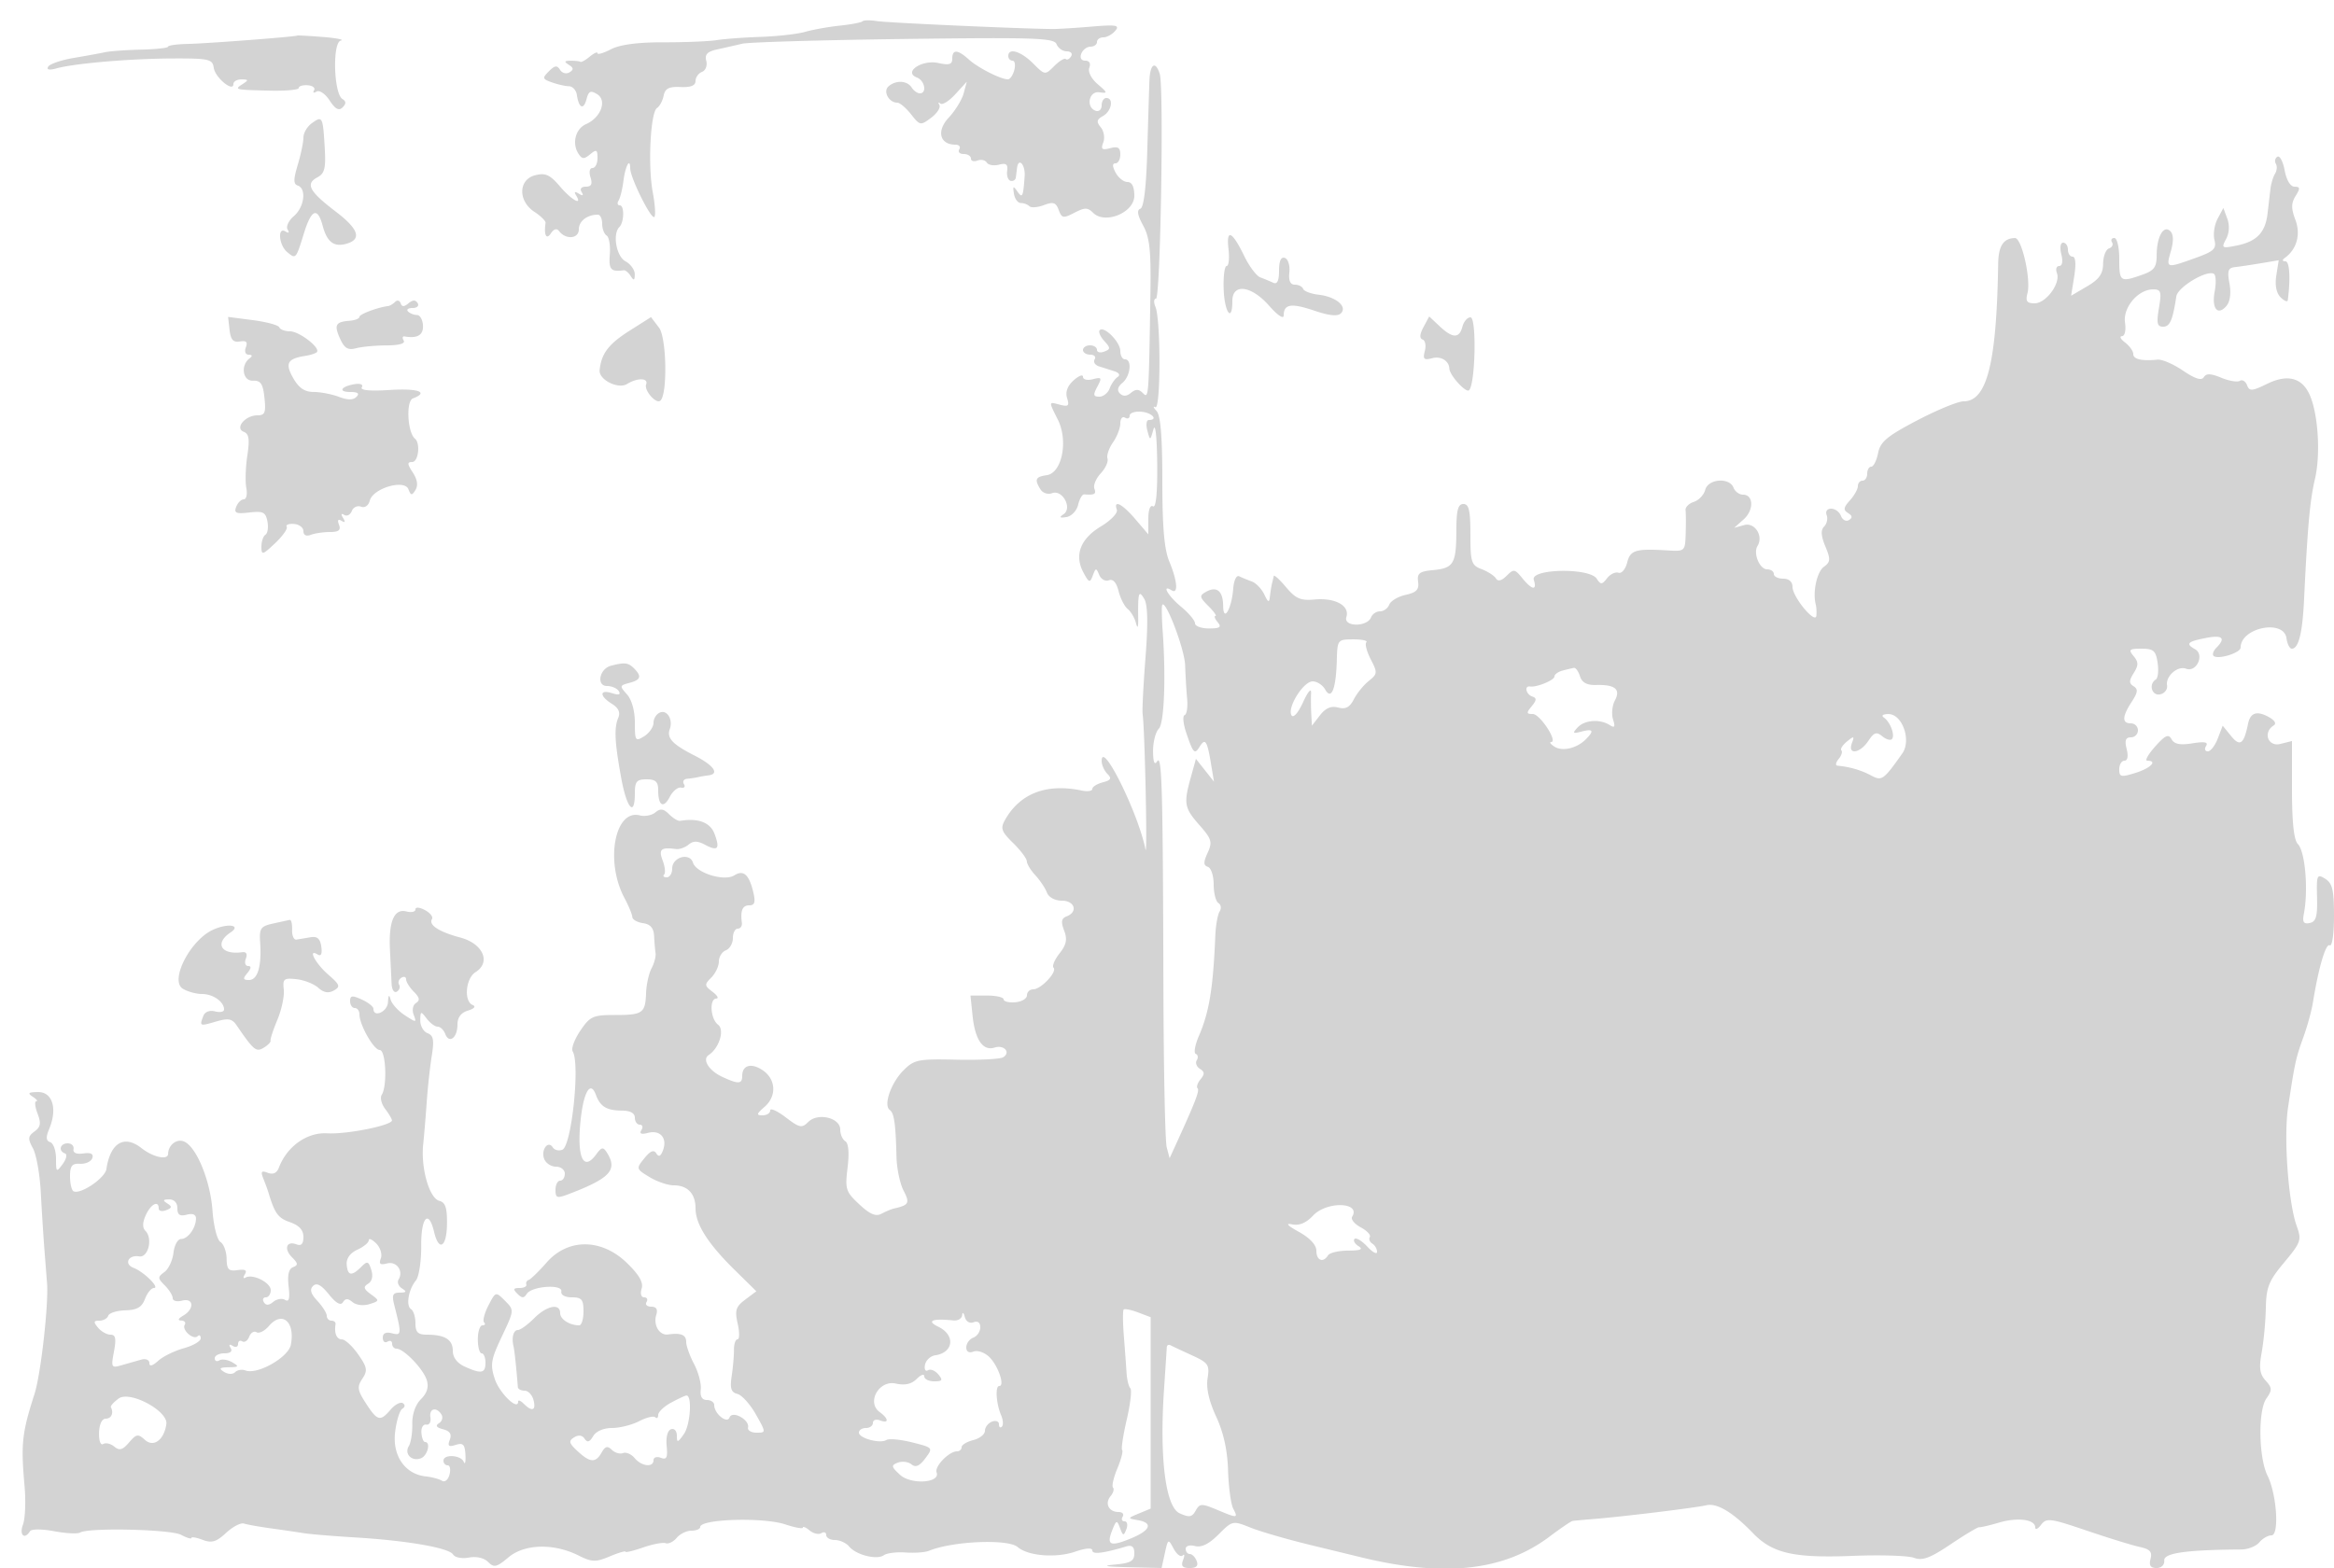 <svg xmlns="http://www.w3.org/2000/svg" width="500" height="336"><path d="M184.768 4.565c-.257.258-2.448.677-4.868.931-2.42.255-5.75.85-7.4 1.324-1.65.474-5.925.96-9.5 1.081s-7.85.436-9.5.701c-1.65.265-6.754.473-11.342.462-5.503-.014-9.331.491-11.25 1.483-1.599.828-2.908 1.213-2.908.856 0-.356-.744-.03-1.654.725-.909.754-1.809 1.259-2 1.122-.19-.137-1.133-.243-2.096-.235-1.363.012-1.45.206-.393.875 1.043.662 1.075 1.034.138 1.613-.67.414-1.577.173-2.016-.537-.633-1.024-1.127-.961-2.391.303-1.459 1.459-1.403 1.662.659 2.392 1.239.439 2.885.809 3.658.823.773.014 1.527.852 1.675 1.862.417 2.842 1.439 3.295 2.062.916.46-1.758.88-1.953 2.3-1.066 2.148 1.341.776 5.01-2.395 6.404-2.264.996-3.066 4.115-1.629 6.336.77 1.189 1.2 1.211 2.506.127 1.351-1.121 1.576-1.004 1.576.815 0 1.167-.48 2.122-1.067 2.122-.613 0-.797.853-.433 2 .457 1.44.18 2-.992 2-.974 0-1.34.463-.913 1.155.473.763.271.88-.595.345s-1.068-.418-.595.345c1.464 2.37-.939 1.045-3.457-1.906-2.136-2.503-3.1-2.939-5.28-2.392-3.639.913-3.741 5.52-.174 7.857 1.371.899 2.443 1.963 2.381 2.365-.398 2.596.171 3.708 1.14 2.231.618-.941 1.265-1.127 1.735-.5 1.438 1.917 4.25 1.686 4.25-.349 0-1.773 1.786-3.151 4.082-3.151.505 0 .918.873.918 1.941s.43 2.207.955 2.531c.526.325.833 2.152.682 4.059-.255 3.242.203 3.758 3.001 3.384.351-.047 1.019.515 1.485 1.25.653 1.029.85.943.862-.38.008-.943-.885-2.196-1.985-2.785-1.963-1.051-2.82-5.847-1.313-7.354 1.038-1.037 1.105-4.646.087-4.646-.491 0-.606-.463-.257-1.028.35-.566.813-2.427 1.029-4.137.412-3.25 1.447-5.199 1.463-2.752.013 2.012 4.514 11.061 5.173 10.401.302-.301.148-2.671-.342-5.266-1.076-5.704-.495-17.19.914-18.078.558-.352 1.195-1.54 1.417-2.64.31-1.543 1.136-1.966 3.615-1.853 2.188.101 3.214-.308 3.214-1.281 0-.786.625-1.669 1.389-1.962.771-.296 1.176-1.351.91-2.369-.361-1.379.227-1.99 2.36-2.453 1.563-.338 3.966-.886 5.341-1.215 1.375-.33 16.959-.786 34.631-1.014 28.175-.363 32.204-.225 32.719 1.117.323.841 1.303 1.53 2.178 1.53.874 0 1.293.48.931 1.067-.363.586-.877.849-1.142.583-.266-.266-1.377.41-2.469 1.502-1.979 1.979-1.991 1.978-4.553-.584-2.6-2.6-5.295-3.398-5.295-1.568 0 .55.408 1 .906 1 .499 0 .671.9.384 2-.288 1.1-.9 2-1.36 2-1.542 0-6.411-2.468-8.369-4.243-2.402-2.177-3.561-2.235-3.561-.178 0 1.234-.655 1.436-2.993.922-3.525-.774-7.561 1.965-4.581 3.109 1.692.649 2.197 3.39.624 3.39-.523 0-1.31-.562-1.75-1.25-.962-1.504-3.368-1.625-4.95-.25-1.241 1.079.058 3.5 1.879 3.5.541 0 1.866 1.123 2.946 2.495 1.902 2.418 2.033 2.441 4.291.75 1.28-.96 2.077-2.195 1.771-2.745-.307-.55-.214-.691.206-.314.419.378 1.867-.522 3.216-2l2.454-2.686-.669 2.5c-.368 1.375-1.812 3.721-3.209 5.214-2.664 2.846-1.929 5.786 1.446 5.786.791 0 1.159.45.819 1-.34.55.084 1 .941 1s1.559.436 1.559.969c0 .532.629.727 1.399.431.769-.295 1.67-.098 2.001.438.331.536 1.506.738 2.61.449 1.533-.401 1.947-.083 1.749 1.344-.142 1.028.191 1.981.741 2.119.55.138 1.056-.2 1.125-.75l.25-2c.296-2.365 1.809-.743 1.632 1.75-.316 4.474-.486 4.825-1.576 3.25-.857-1.237-.983-1.15-.721.5.175 1.1.836 2 1.47 2s1.462.309 1.839.686c.378.378 1.782.27 3.12-.239 1.996-.759 2.564-.571 3.161 1.043.66 1.782.977 1.838 3.362.601 2.228-1.156 2.845-1.155 4.005.004 2.554 2.555 8.833-.034 8.833-3.642 0-1.927-.509-2.953-1.465-2.953-.805 0-1.946-.9-2.535-2-.726-1.356-.737-2-.035-2 .569 0 1.035-.858 1.035-1.906 0-1.464-.504-1.775-2.169-1.34-1.771.463-2.043.24-1.482-1.22.377-.983.136-2.449-.535-3.258-.981-1.183-.887-1.655.483-2.422C238.13 23.828 238.646 21 237 21c-.55 0-1 .712-1 1.583s-.562 1.396-1.25 1.167c-2.176-.725-1.503-4.285.75-3.972 1.84.255 1.811.115-.358-1.748-1.372-1.179-2.117-2.653-1.781-3.528.348-.907.007-1.502-.861-1.502-.867 0-1.209-.595-.862-1.5.317-.825 1.203-1.5 1.969-1.5S235 9.55 235 9s.62-1 1.378-1c.757 0 1.905-.636 2.549-1.413.996-1.199.223-1.332-5.127-.882-3.465.291-7.2.522-8.3.513-6.886-.056-35.453-1.342-37.632-1.695-1.448-.234-2.843-.215-3.1.042M63.666 7.623c-.342.254-19.333 1.705-23.416 1.789-2.337.049-4.25.313-4.25.588.001.275-2.587.559-5.75.631-3.162.072-6.65.324-7.75.56-1.1.236-4.143.791-6.762 1.234-2.62.443-5.052 1.275-5.407 1.848-.416.674.206.809 1.763.381 3.944-1.082 15.825-2.097 24.906-2.126 7.798-.026 8.524.14 8.791 2.007.301 2.098 4.209 5.323 4.209 3.473 0-.554.788-1.001 1.75-.993 1.496.013 1.532.157.25.985-1.883 1.217-1.806 1.236 5.75 1.422 3.438.085 6.25-.172 6.25-.572 0-.399.869-.66 1.931-.58 1.062.08 1.667.571 1.345 1.092-.322.521-.085.638.526.261.617-.382 1.862.46 2.803 1.896 1.224 1.869 1.995 2.281 2.785 1.491.791-.791.779-1.289-.044-1.802C71.487 20.05 71.184 9.121 73 8.698c.825-.193-.9-.541-3.834-.774-2.933-.233-5.408-.369-5.5-.301m182.571 9.627c-.067 1.788-.277 8.618-.467 15.179-.225 7.781-.743 12.062-1.488 12.31-.787.263-.599 1.376.602 3.571 1.412 2.58 1.711 5.389 1.564 14.69-.355 22.437-.359 22.489-1.624 21.224-.879-.879-1.522-.89-2.543-.043-.91.756-1.699.801-2.366.134-.666-.666-.486-1.426.543-2.28C242.173 80.612 242.562 77 241 77c-.55 0-1-.8-1-1.778 0-1.926-3.46-5.429-4.418-4.471-.322.323.109 1.355.959 2.294 1.392 1.539 1.393 1.766.002 2.3-.849.326-1.543.156-1.543-.376 0-.533-.675-.969-1.5-.969s-1.5.45-1.5 1 .702 1 1.559 1 1.279.453.937 1.007c-.343.554.081 1.229.941 1.5.859.271 2.338.742 3.285 1.047 1.051.338 1.315.825.677 1.25-.575.383-1.335 1.484-1.691 2.446-.355.963-1.35 1.75-2.212 1.75-1.292 0-1.365-.376-.418-2.146 1.03-1.924.929-2.089-.965-1.594-1.17.306-2.113.079-2.113-.509 0-.583-.906-.241-2.014.762-1.328 1.201-1.8 2.497-1.386 3.801.519 1.637.262 1.883-1.486 1.426-2.531-.662-2.505-.831-.492 3.203 2.259 4.53.884 11.414-2.373 11.877-2.44.346-2.693.93-1.335 3.076.486.767 1.598 1.122 2.47.787 2.194-.842 4.4 3.176 2.469 4.498-1.014.695-.864.849.603.618 1.076-.17 2.201-1.346 2.5-2.613.299-1.267.882-2.277 1.294-2.245 2.224.175 2.642-.059 2.194-1.226-.271-.707.34-2.179 1.358-3.272 1.017-1.092 1.67-2.527 1.449-3.189-.22-.661.308-2.214 1.174-3.451.866-1.236 1.575-3.074 1.575-4.085 0-1.01.45-1.558 1-1.218.55.34 1 .147 1-.43 0-.576 1.125-.954 2.5-.841 2.282.189 3.705 1.771 1.594 1.771-.499 0-.637 1.013-.307 2.25.599 2.244.602 2.244 1.307-.25.41-1.45.749 1.62.806 7.309.064 6.309-.257 9.588-.9 9.191-.59-.364-1.001.74-1.002 2.691l-.003 3.309-2.778-3.25c-2.824-3.304-4.729-4.266-3.959-2 .233.688-1.302 2.286-3.411 3.553-4.399 2.642-5.742 6.156-3.765 9.851 1.205 2.251 1.406 2.318 2.021.673.624-1.672.741-1.684 1.372-.14.38.928 1.309 1.449 2.066 1.159.892-.342 1.624.47 2.083 2.313.389 1.563 1.27 3.291 1.957 3.841.688.55 1.484 1.9 1.769 3 .346 1.331.506.997.479-1-.075-5.545.127-6.181 1.313-4.139.737 1.268.818 5.25.255 12.5-.455 5.852-.733 11.314-.617 12.139.479 3.425 1.063 31.294.607 29-1.54-7.751-9.37-23.565-9.383-18.95-.002.852.551 2.105 1.229 2.783.977.977.769 1.354-1 1.816-1.228.322-2.233.956-2.233 1.41 0 .454-1.012.612-2.25.35-7.527-1.591-13.222.581-16.441 6.27-1.032 1.823-.801 2.488 1.722 4.963 1.602 1.572 2.926 3.336 2.941 3.919.015.584.838 1.934 1.828 3 .991 1.067 2.102 2.726 2.469 3.689.393 1.03 1.71 1.75 3.2 1.75 2.766 0 3.514 2.409 1.042 3.357-1.138.437-1.268 1.152-.551 3.038.726 1.908.504 3.016-.978 4.901-1.054 1.34-1.634 2.719-1.289 3.064.86.86-2.683 4.64-4.348 4.64-.74 0-1.345.577-1.345 1.282 0 .705-1.125 1.375-2.5 1.489-1.375.113-2.5-.163-2.5-.616 0-.452-1.598-.822-3.551-.822h-3.551l.455 4.366c.535 5.127 2.228 7.569 4.704 6.783 2.049-.651 3.534 1.035 1.836 2.084-.626.387-5.127.616-10.001.509-8.227-.181-9.041-.017-11.337 2.279-2.697 2.697-4.351 7.479-2.94 8.503.94.683 1.257 2.907 1.439 10.104.062 2.453.739 5.672 1.505 7.152 1.396 2.701 1.167 3.129-2.059 3.858-.55.125-1.746.626-2.659 1.114-1.221.654-2.478.123-4.766-2.015-2.893-2.703-3.065-3.244-2.502-7.872.383-3.139.204-5.218-.484-5.643-.599-.37-1.089-1.498-1.089-2.506 0-2.536-4.797-3.68-6.845-1.633-1.377 1.377-1.869 1.277-4.844-.992-1.821-1.389-3.311-2.053-3.311-1.475 0 .578-.744 1.051-1.653 1.051-1.373 0-1.296-.31.451-1.825 2.654-2.301 2.432-5.978-.476-7.884-2.42-1.586-4.322-1.028-4.322 1.268 0 1.766-.825 1.803-4.283.191-2.869-1.338-4.349-3.72-2.901-4.67 2.255-1.479 3.466-5.4 2.008-6.501-1.637-1.237-1.915-5.563-.36-5.611.57-.017.194-.67-.836-1.449-1.727-1.308-1.746-1.544-.25-3.04.892-.892 1.622-2.442 1.622-3.443 0-1.002.675-2.081 1.5-2.398.825-.316 1.5-1.489 1.5-2.607 0-1.117.47-2.031 1.044-2.031.574 0 .971-.562.881-1.25-.342-2.639.13-3.75 1.594-3.75 1.148 0 1.361-.672.871-2.75-.907-3.848-2.099-4.923-4.076-3.676-2.152 1.357-8.15-.483-8.86-2.72-.714-2.25-4.454-1.19-4.454 1.263 0 1.035-.525 1.883-1.167 1.883-.641 0-.895-.271-.564-.603.332-.331.193-1.681-.308-3-.919-2.416-.364-2.892 2.863-2.455.728.099 1.937-.329 2.686-.951 1.014-.841 1.912-.836 3.512.021 2.769 1.482 3.273.893 2.031-2.373-.919-2.416-3.531-3.388-7.357-2.74-.442.075-1.502-.562-2.356-1.416-1.193-1.193-1.873-1.286-2.941-.399-.763.633-2.26.924-3.324.646-5.374-1.406-7.48 9.877-3.302 17.694.904 1.692 1.662 3.526 1.685 4.076.023.55 1.054 1.144 2.292 1.32 1.584.224 2.287 1.039 2.375 2.75.069 1.336.211 2.993.316 3.68.105.688-.283 2.15-.862 3.25s-1.107 3.473-1.173 5.273c-.158 4.344-.7 4.727-6.696 4.727-4.693 0-5.305.279-7.396 3.373-1.254 1.855-1.988 3.846-1.63 4.424 1.622 2.625-.244 20.32-2.223 21.08-.768.294-1.687.066-2.042-.508-.989-1.601-2.586.531-1.845 2.464.352.917 1.492 1.667 2.533 1.667s1.893.675 1.893 1.5-.45 1.5-1 1.5-1 .889-1 1.975c0 1.739.327 1.851 2.735.936 8.981-3.415 10.636-5.193 8.289-8.906-.815-1.289-1.137-1.233-2.333.403-2.567 3.511-3.994.955-3.425-6.137.554-6.9 2.138-10.037 3.378-6.688.947 2.558 2.307 3.383 5.606 3.402 1.771.01 2.75.549 2.75 1.515 0 .825.477 1.5 1.059 1.5s.737.521.344 1.158c-.489.79-.043.981 1.404.603 2.615-.684 4.182 1.091 3.242 3.673-.492 1.351-.928 1.571-1.449.728-.53-.857-1.27-.556-2.565 1.043-1.792 2.213-1.775 2.275 1.097 4.021 1.604.976 3.94 1.774 5.192 1.774 2.981 0 4.675 1.792 4.68 4.95.005 3.377 2.647 7.54 8.348 13.15l4.674 4.601-2.377 1.785c-2.023 1.519-2.264 2.286-1.618 5.149.417 1.851.403 3.365-.031 3.365-.433 0-.778 1.012-.766 2.25.012 1.238-.208 3.768-.489 5.624-.4 2.638-.131 3.474 1.233 3.83.959.251 2.735 2.22 3.947 4.376 2.2 3.916 2.201 3.92.139 3.92-1.135 0-1.952-.492-1.814-1.093.383-1.674-3.387-3.737-3.959-2.166-.523 1.437-3.291-.809-3.291-2.67 0-.589-.707-1.071-1.572-1.071-1.041 0-1.482-.759-1.307-2.25.146-1.238-.497-3.69-1.428-5.45-.931-1.761-1.693-3.898-1.693-4.75 0-1.521-1.123-1.98-3.894-1.592-1.839.258-3.198-2.014-2.516-4.208.365-1.173.008-1.75-1.082-1.75-.894 0-1.348-.45-1.008-1 .34-.55.111-1-.508-1-.644 0-.873-.798-.536-1.863.415-1.306-.527-2.949-3.153-5.5-5.432-5.276-12.612-5.327-17.182-.122-1.698 1.933-3.432 3.621-3.854 3.75a.775.775 0 00-.517.985c.138.413-.515.75-1.45.75-1.354 0-1.447.253-.458 1.242.966.966 1.407.974 1.989.032 1.041-1.685 7.746-2.159 7.419-.524-.147.733.783 1.25 2.25 1.25 2.111 0 2.5.467 2.5 3 0 1.65-.413 3-.918 3-2.052 0-4.082-1.297-4.082-2.607 0-2.195-2.854-1.63-5.591 1.107-1.375 1.375-2.929 2.5-3.454 2.5-.96 0-1.404 1.642-.945 3.5.202.818.604 4.6.931 8.75.032.413.682.75 1.442.75.761 0 1.619.9 1.907 2 .589 2.252-.298 2.592-2.09.8-.66-.66-1.2-.869-1.2-.465 0 2.064-3.996-1.793-4.995-4.821-1.024-3.101-.851-4.147 1.511-9.139 2.666-5.636 2.666-5.637.668-7.636-1.998-1.998-1.999-1.997-3.551 1.005-.854 1.651-1.271 3.284-.926 3.629.344.345.183.627-.359.627-.541 0-.984 1.35-.984 3s.368 3 .818 3c.45 0 .818.9.818 2 0 2.298-.885 2.465-4.453.839-1.622-.739-2.547-1.971-2.547-3.393 0-2.392-1.707-3.446-5.582-3.446-1.897 0-2.418-.526-2.418-2.441 0-1.343-.422-2.702-.939-3.021-1.151-.712-.556-4.237 1.042-6.162.648-.78 1.157-4.133 1.131-7.45-.048-6.124 1.6-7.866 2.766-2.926 1.003 4.251 2.679 3.285 2.753-1.586.054-3.595-.32-4.75-1.653-5.098-2.131-.557-3.97-7.01-3.444-12.083.213-2.053.559-6.208.77-9.233.211-3.025.691-7.411 1.067-9.747.545-3.386.362-4.371-.904-4.857-.874-.336-1.575-1.574-1.557-2.753.029-1.994.124-2.022 1.36-.393.731.963 1.793 1.75 2.361 1.75.568 0 1.303.704 1.633 1.563.834 2.175 2.614.809 2.614-2.005 0-1.542.758-2.555 2.25-3.009 1.363-.414 1.757-.887 1-1.2-1.933-.798-1.497-5.714.625-7.039 3.362-2.1 1.609-6.104-3.24-7.4-4.607-1.232-6.876-2.711-6.096-3.973.284-.46-.396-1.325-1.511-1.922-1.166-.624-2.028-.685-2.028-.144 0 .518-.861.716-1.914.441-2.637-.689-3.846 2.101-3.551 8.188l.354 7.309c.062 1.29.56 2.032 1.127 1.681.559-.346.777-1.016.484-1.49-.293-.474-.075-1.144.484-1.49.559-.345 1.016-.184 1.016.36 0 .543.748 1.735 1.662 2.649 1.229 1.229 1.35 1.855.466 2.402-.681.421-.9 1.511-.507 2.533.655 1.707.561 1.711-1.908.094-1.428-.936-2.795-2.454-3.038-3.375-.309-1.166-.478-.992-.559.577-.106 2.051-3.116 3.414-3.116 1.411 0-.462-1.125-1.353-2.5-1.979-2.053-.935-2.5-.875-2.5.339 0 .814.45 1.479 1 1.479s1 .606 1 1.346c0 2.255 3.069 7.654 4.351 7.654 1.312 0 1.651 7.695.423 9.603-.39.606-.064 1.956.726 3 .79 1.043 1.451 2.149 1.468 2.458.061 1.078-9.675 3.037-13.864 2.79-4.343-.256-8.631 2.797-10.371 7.382-.432 1.139-1.244 1.508-2.369 1.077-1.378-.529-1.561-.282-.941 1.266.424 1.058.906 2.374 1.071 2.924 1.361 4.528 2.06 5.498 4.606 6.385 1.992.695 2.9 1.687 2.9 3.17 0 1.487-.457 1.984-1.468 1.596-2.169-.833-2.79.948-.967 2.771 1.295 1.295 1.334 1.68.213 2.11-.928.356-1.234 1.69-.949 4.133.301 2.578.088 3.402-.747 2.885-.643-.397-1.785-.212-2.537.412-.94.78-1.57.807-2.015.087-.356-.577-.171-1.049.411-1.049S58 277.31 58 276.468c0-1.641-3.903-3.588-5.405-2.696-.497.295-.56-.019-.14-.699.539-.872.082-1.138-1.55-.904-1.936.277-2.321-.124-2.359-2.456-.025-1.532-.62-3.141-1.322-3.575-.71-.439-1.465-3.414-1.702-6.713-.468-6.518-3.497-13.818-6.157-14.839-1.562-.599-3.311.793-3.35 2.664-.029 1.426-3.209.743-5.714-1.228-3.701-2.911-6.668-1.141-7.503 4.478-.292 1.96-5.569 5.531-7.048 4.769-.412-.213-.75-1.652-.75-3.198 0-2.251.43-2.787 2.161-2.691 1.189.066 2.364-.479 2.611-1.212.308-.912-.294-1.227-1.911-1-1.486.209-2.268-.132-2.111-.918.137-.688-.425-1.25-1.25-1.25-1.638 0-2.067 1.63-.57 2.167.512.183.287 1.207-.5 2.274-1.35 1.832-1.43 1.767-1.43-1.167 0-1.709-.557-3.293-1.238-3.52-.912-.304-.971-1.051-.226-2.833 1.801-4.305.724-7.923-2.352-7.906-2.1.012-2.358.226-1.184.985.825.533 1.174.976.775.985-.399.008-.277 1.196.272 2.639.791 2.08.656 2.873-.651 3.829-1.418 1.036-1.465 1.545-.335 3.626.723 1.332 1.478 5.571 1.679 9.421.201 3.85.558 9.475.795 12.5l.546 7c.352 4.511-1.346 19.52-2.68 23.679-2.704 8.435-2.946 10.676-2.138 19.78.291 3.277.137 6.99-.342 8.25-.839 2.205.331 3.31 1.501 1.417.308-.498 2.538-.502 5.17-.01 2.546.476 5.049.606 5.562.289 1.775-1.097 19.427-.7 21.645.488 1.211.647 2.201.948 2.201.667 0-.281 1.087-.097 2.415.408 1.944.739 2.923.448 5.013-1.489 1.428-1.324 3.154-2.225 3.834-2.003.681.222 3.263.683 5.738 1.024 2.475.342 5.625.804 7 1.027 1.375.224 6.325.636 11 .918 11.244.677 20.183 2.233 21.07 3.668.398.645 1.901.935 3.38.652 1.602-.306 3.242.07 4.116.944 1.271 1.271 1.819 1.145 4.367-.999 3.426-2.883 9.679-3.048 14.998-.394 2.884 1.439 3.663 1.463 6.667.207 1.871-.781 3.402-1.239 3.402-1.016 0 .222 1.688-.183 3.75-.902 2.063-.718 4.245-1.133 4.85-.922.605.211 1.672-.306 2.372-1.15.7-.843 2.118-1.533 3.15-1.533 1.033 0 1.878-.354 1.878-.787 0-1.723 13.509-2.131 18.25-.551 2.063.687 3.75.989 3.75.671 0-.318.655-.034 1.456.631.801.664 1.926.918 2.5.563.574-.355 1.044-.168 1.044.414s.845 1.059 1.878 1.059c1.032 0 2.401.631 3.041 1.402 1.505 1.814 5.944 2.921 7.427 1.852.635-.458 2.729-.719 4.654-.579 1.925.139 4.175-.024 5-.362 5.085-2.085 16.944-2.591 19-.811 2.229 1.93 8.22 2.408 12.356.986 2.23-.766 3.644-.868 3.644-.262 0 .905 2.251.644 7.25-.841 1.259-.374 1.75.045 1.75 1.49 0 1.638-.787 2.081-4.25 2.393-2.841.256-1.873.441 2.921.557l7.17.175.698-3.179c.681-3.101.728-3.125 1.882-.969.651 1.216 1.521 1.873 1.934 1.46.413-.413.454.023.091.968-.493 1.286-.136 1.72 1.416 1.72 1.434 0 1.897-.464 1.5-1.5-.317-.825-.978-1.5-1.469-1.5-.491 0-.893-.502-.893-1.117 0-.626.883-.885 2.013-.59 1.367.358 2.981-.44 5.023-2.483 2.983-2.983 3.042-2.996 6.865-1.466 2.12.848 7.848 2.511 12.727 3.696 4.88 1.184 9.772 2.374 10.872 2.642 17.811 4.353 30.635 2.963 40.394-4.377 2.416-1.818 4.666-3.347 5-3.399.333-.052 2.406-.24 4.606-.418 6.256-.507 21.782-2.403 24.031-2.935 2.282-.541 5.661 1.481 10.023 5.998 4.162 4.309 8.733 5.348 21.337 4.846 5.963-.238 11.87-.051 13.129.415 1.815.671 3.44.071 7.867-2.905 3.069-2.063 5.813-3.704 6.097-3.647.284.057 2.193-.389 4.242-.991 4.031-1.184 7.774-.684 7.774 1.039 0 .591.563.333 1.25-.574 1.147-1.512 1.951-1.41 9.75 1.24 4.675 1.589 9.785 3.165 11.355 3.503 2.22.477 2.741 1.048 2.343 2.568-.367 1.404-.005 1.955 1.285 1.955 1.05 0 1.737-.677 1.656-1.633-.134-1.576 4.768-2.272 16.483-2.339 1.443-.009 3.185-.693 3.873-1.522.687-.828 1.86-1.506 2.606-1.506 1.721 0 1.144-8.794-.839-12.787-1.905-3.837-2.062-13.946-.256-16.525 1.283-1.831 1.264-2.285-.161-3.859-1.258-1.391-1.442-2.726-.833-6.057.43-2.349.828-6.611.885-9.471.089-4.486.628-5.828 3.937-9.79 3.591-4.302 3.76-4.795 2.676-7.802-1.796-4.98-2.816-18.992-1.85-25.413 1.432-9.518 1.671-10.615 3.265-14.991.84-2.307 1.767-5.682 2.061-7.5 1.21-7.49 2.767-12.767 3.613-12.244.501.31.901-2.471.901-6.261 0-5.594-.338-7.03-1.883-7.995-1.757-1.097-1.874-.832-1.75 3.977.106 4.118-.209 5.222-1.572 5.5-1.308.266-1.6-.192-1.253-1.967.998-5.108.283-13.39-1.292-14.965-.84-.84-1.25-4.665-1.25-11.658v-10.409l-2.5.628c-2.651.665-3.779-2.503-1.412-3.966.666-.411.181-1.151-1.25-1.904-2.431-1.28-3.779-.78-4.256 1.578-.879 4.34-1.711 4.943-3.606 2.617l-1.821-2.236-1.053 2.75c-.579 1.512-1.54 2.75-2.136 2.75-.596 0-.763-.52-.37-1.156.514-.831-.31-.99-2.927-.565-2.631.427-3.87.184-4.463-.875-.662-1.183-1.341-.882-3.521 1.565-1.485 1.667-2.247 3.031-1.693 3.031 2.286 0 .769 1.585-2.492 2.606-3.134.981-3.5.902-3.5-.755 0-1.018.499-1.851 1.108-1.851.683 0 .868-.96.481-2.5-.463-1.845-.229-2.5.892-2.5.835 0 1.519-.675 1.519-1.5s-.675-1.5-1.5-1.5c-1.953 0-1.898-1.462.171-4.621 1.308-1.995 1.396-2.719.408-3.33-1.016-.628-1.012-1.183.019-2.834 1.046-1.675 1.04-2.344-.031-3.634-1.147-1.382-.933-1.581 1.697-1.581 2.588 0 3.071.425 3.456 3.044.245 1.674.072 3.276-.387 3.559-1.602.991-.865 3.55.917 3.184.962-.198 1.632-1.071 1.487-1.94-.328-1.967 2.28-4.246 4.072-3.559 2.233.857 4.021-3.004 1.933-4.173-2.128-1.19-1.652-1.654 2.508-2.446 3.379-.643 4.093.088 2.067 2.114-.651.651-.929 1.438-.618 1.749.879.88 5.801-.625 5.801-1.773 0-4.266 9.231-6.154 9.82-2.009.175 1.238.69 2.25 1.143 2.25 1.451 0 2.282-3.321 2.626-10.5.758-15.78 1.25-21.236 2.334-25.868 1.193-5.1.737-13.365-.973-17.657-1.588-3.985-4.759-4.932-9.22-2.754-3.306 1.614-3.841 1.652-4.355.315-.321-.838-1.015-1.259-1.54-.934-.526.325-2.32.025-3.988-.665-2.248-.932-3.214-.962-3.736-.116-.486.786-1.864.352-4.439-1.398-2.055-1.396-4.508-2.46-5.454-2.365-3.394.341-5.218-.078-5.218-1.198 0-.627-.788-1.737-1.75-2.468-.962-.731-1.265-1.343-.673-1.36.613-.018.895-1.269.655-2.905-.478-3.255 2.806-7.127 6.044-7.127 1.662 0 1.815.5 1.224 4-.55 3.254-.383 4 .893 4 1.455 0 2.058-1.384 2.831-6.497.302-1.996 6.555-5.74 8.057-4.824.429.263.501 1.965.16 3.784-.691 3.685.675 5.307 2.559 3.037.748-.901.985-2.765.608-4.775-.501-2.674-.287-3.333 1.137-3.488.965-.105 3.478-.48 5.584-.833l3.828-.641-.513 3.255c-.329 2.088.002 3.771.922 4.69.789.789 1.481 1.065 1.538.613.607-4.776.388-8.324-.515-8.336-.705-.01-.736-.275-.089-.75 2.554-1.877 3.409-5.016 2.222-8.161-.914-2.422-.901-3.557.059-5.095 1.02-1.633.98-1.979-.227-1.979-.88 0-1.725-1.392-2.118-3.491-.361-1.92-1.063-3.239-1.562-2.931-.499.308-.648.979-.331 1.491.316.512.241 1.471-.166 2.131-.408.659-.852 2.122-.986 3.25a2236.16 2236.16 0 00-.627 5.323c-.476 4.077-2.33 5.99-6.642 6.853-3.155.631-3.286.549-2.241-1.404.683-1.275.784-2.953.263-4.36l-.846-2.288-1.234 2.306c-.679 1.269-.983 3.305-.677 4.526.48 1.913-.095 2.453-4.165 3.911-6.194 2.22-6.233 2.209-5.162-1.527.601-2.094.562-3.568-.111-4.241-1.436-1.436-2.914 1.137-2.934 5.103-.012 2.631-.536 3.334-3.164 4.25C454.189 60.527 454 60.394 454 55.5c0-2.501-.471-4.5-1.059-4.5-.582 0-.805.412-.494.915.311.503.017 1.097-.652 1.32-.67.223-1.235 1.696-1.256 3.273-.03 2.185-.85 3.343-3.446 4.864l-3.407 1.996.669-4.184c.415-2.596.285-4.184-.343-4.184-.557 0-1.012-.675-1.012-1.5s-.459-1.5-1.019-1.5c-.588 0-.753 1.058-.392 2.5.379 1.508.2 2.5-.449 2.5-.593 0-.817.678-.499 1.508.839 2.186-2.332 6.492-4.781 6.492-1.657 0-1.975-.453-1.525-2.175.777-2.969-1.225-11.829-2.668-11.81-2.472.033-3.55 1.677-3.609 5.507C427.727 77.8 425.666 86 420.65 86c-1.184 0-5.658 1.837-9.943 4.082-6.463 3.387-7.889 4.579-8.373 7-.321 1.605-.978 2.918-1.459 2.918-.481 0-.875.675-.875 1.5s-.45 1.5-1 1.5-1 .527-1 1.171-.77 2.022-1.71 3.061c-1.371 1.515-1.449 2.052-.393 2.704.93.575.989 1.016.203 1.502-.613.379-1.384-.015-1.714-.875-.33-.859-1.275-1.563-2.1-1.563-.864 0-1.276.585-.971 1.378.291.758.049 1.858-.538 2.445-.754.754-.68 1.997.255 4.255 1.155 2.788 1.114 3.342-.327 4.396-1.48 1.082-2.41 5.4-1.728 8.026.143.55.207 1.632.141 2.406-.167 1.99-5.115-3.962-5.117-6.156-.001-1.083-.763-1.75-2.001-1.75-1.1 0-2-.45-2-1s-.645-1-1.433-1c-1.61 0-3.032-3.439-2.067-5 1.318-2.133-.56-5.111-2.831-4.489l-2.169.595 2.025-1.803c2.237-1.992 2.156-5.303-.13-5.303-.802 0-1.717-.675-2.033-1.5-.866-2.256-5.444-1.904-6.064.467-.282 1.082-1.377 2.241-2.432 2.576-1.056.335-1.854 1.137-1.774 1.783.08.646.092 2.9.026 5.01-.117 3.788-.165 3.833-3.868 3.61-6.891-.415-8-.079-8.678 2.625-.355 1.414-1.192 2.387-1.859 2.162-.667-.225-1.767.306-2.444 1.179-1.087 1.402-1.346 1.412-2.214.088-1.562-2.384-14.237-2.149-13.476.25.754 2.375-.391 2.204-2.476-.371-1.587-1.96-1.841-1.998-3.347-.493-1.074 1.074-1.854 1.265-2.289.56-.364-.588-1.743-1.48-3.064-1.983-2.198-.836-2.403-1.469-2.403-7.438 0-5.133-.32-6.525-1.5-6.525-1.158 0-1.503 1.312-1.515 5.75-.019 7.062-.575 7.999-4.994 8.419-2.923.277-3.443.683-3.193 2.491.232 1.684-.356 2.304-2.667 2.811-1.63.358-3.212 1.299-3.516 2.09-.304.791-1.193 1.439-1.977 1.439-.783 0-1.644.572-1.912 1.272-.816 2.126-5.974 2.085-5.299-.042.772-2.432-2.381-4.177-6.806-3.766-2.996.279-4.038-.171-6.116-2.641-1.378-1.637-2.561-2.717-2.63-2.4A70.586 70.586 0 01272.5 125c-.137.55-.337 1.787-.443 2.75-.162 1.476-.356 1.411-1.239-.413-.575-1.19-1.782-2.428-2.682-2.751-.9-.323-2.102-.817-2.672-1.099-.584-.288-1.142.865-1.277 2.637-.331 4.353-2.115 7.4-2.157 3.685-.035-3.175-1.376-4.274-3.657-2.998-1.48.828-1.431 1.131.492 3.054 1.174 1.174 1.855 2.135 1.513 2.135-.343 0-.125.6.484 1.333.88 1.061.496 1.334-1.878 1.334-1.641 0-2.984-.493-2.984-1.095s-1.35-2.209-3-3.572c-2.78-2.296-4.269-4.902-2-3.5 1.461.903 1.222-2.033-.5-6.154-1.085-2.598-1.5-7.372-1.5-17.268 0-9.558-.377-14.084-1.25-15.025-.687-.74-.8-1.099-.25-.796 1.167.642 1.19-18.75.025-21.507-.406-.963-.353-1.751.118-1.752.96-.002 1.716-45.293.804-48.165-.917-2.888-2.077-2.144-2.21 1.417M66.748 26.442c-.961.703-1.748 2.077-1.748 3.052 0 .976-.545 3.594-1.212 5.819-.949 3.169-.949 4.133 0 4.45 1.917.639 1.411 4.622-.831 6.541-1.123.962-1.728 2.257-1.345 2.877.426.689.248.851-.457.414-1.759-1.086-1.423 2.938.369 4.425 1.863 1.546 1.865 1.543 3.585-4.02 1.608-5.203 2.921-5.72 4.027-1.585.906 3.389 2.356 4.531 4.906 3.864 3.536-.925 2.879-3.124-2.058-6.889-5.743-4.379-6.613-5.983-4.005-7.379 1.591-.851 1.849-1.931 1.573-6.571-.387-6.485-.498-6.684-2.804-4.998m196.426 26.922c.233 2 .056 3.636-.393 3.636-.45 0-.738 2.25-.641 5 .177 4.985 1.86 7.248 1.86 2.5 0-3.856 4.07-3.323 7.896 1.035 1.806 2.057 3.104 2.918 3.104 2.059 0-2.447 1.616-2.701 6.546-1.027 3.178 1.079 5.021 1.266 5.709.578 1.451-1.451-1.072-3.566-4.755-3.99-1.65-.189-3.15-.752-3.333-1.25-.184-.498-.988-.905-1.788-.905-.979 0-1.361-.865-1.167-2.645.158-1.455-.274-2.842-.962-3.083-.829-.291-1.25.628-1.25 2.728 0 2.177-.39 2.985-1.25 2.584a43.68 43.68 0 00-2.75-1.138c-.825-.305-2.373-2.357-3.439-4.558-2.616-5.401-3.908-5.982-3.387-1.524M84.646 64.688c-.447.446-1.113.849-1.479.894-2.26.276-6.167 1.742-6.167 2.314 0 .373-.951.75-2.113.838-3.012.226-3.37.912-2.021 3.871.926 2.032 1.685 2.481 3.412 2.018 1.222-.328 4.161-.602 6.531-.609 2.685-.009 4.07-.4 3.676-1.039-.349-.563-.263-.96.191-.881 2.747.477 4.041-.293 3.937-2.344-.062-1.237-.638-2.25-1.28-2.25-.641 0-1.504-.338-1.916-.75-.413-.412.026-.75.975-.75s1.434-.472 1.078-1.049c-.449-.726-1.052-.713-1.962.042-.949.788-1.416.784-1.682-.014-.202-.607-.733-.738-1.18-.291m-35.467 6.018c.242 2.105.786 2.714 2.207 2.469 1.367-.236 1.719.108 1.281 1.25-.345.9-.082 1.582.614 1.59.761.01.843.292.219.75-2.014 1.48-1.539 4.889.67 4.81 1.688-.061 2.161.638 2.485 3.675.338 3.162.102 3.75-1.505 3.75-2.628 0-4.922 2.767-2.928 3.532 1.116.428 1.291 1.589.763 5.07-.377 2.482-.475 5.613-.219 6.956.257 1.343.013 2.442-.542 2.442-.556 0-1.288.725-1.628 1.611-.51 1.329-.018 1.54 2.816 1.209 2.948-.344 3.498-.073 3.877 1.914.244 1.272.053 2.555-.423 2.849-.476.294-.866 1.447-.866 2.561 0 1.864.234 1.804 2.941-.75 1.617-1.527 2.733-3.113 2.478-3.525-.254-.411.447-.679 1.559-.596 1.112.084 2.022.78 2.022 1.547 0 .86.606 1.162 1.582.787.87-.334 2.718-.607 4.107-.607 1.871 0 2.371-.402 1.929-1.552-.385-1.004-.192-1.303.548-.845.752.464.866.258.334-.603-.507-.82-.416-1.066.241-.66.577.357 1.305-.016 1.616-.829.312-.812 1.2-1.234 1.974-.938.826.317 1.605-.22 1.888-1.303.693-2.648 7.428-4.631 8.271-2.435.532 1.386.743 1.407 1.521.147.59-.954.389-2.249-.577-3.722-1.202-1.836-1.226-2.26-.128-2.26 1.326 0 1.797-4.002.588-5-1.612-1.331-1.956-8.039-.442-8.62 3.509-1.347 1.138-2.203-5.008-1.809-4.213.27-6.336.063-5.94-.578.353-.57-.256-.866-1.417-.688-3.018.46-3.785 1.695-1.054 1.695 1.635 0 2.046.321 1.33 1.037-.716.716-1.881.716-3.765 0-1.501-.57-3.936-1.04-5.413-1.043-1.928-.005-3.162-.844-4.376-2.978-1.801-3.165-1.253-4.156 2.63-4.76 1.067-.166 2.159-.521 2.428-.789.878-.878-3.735-4.467-5.742-4.467-1.077 0-2.108-.384-2.292-.853-.183-.469-2.727-1.164-5.654-1.544l-5.32-.691.32 2.794m85.703.154c-4.518 2.865-6.061 4.897-6.428 8.465-.21 2.039 3.979 4.148 5.88 2.961 2.177-1.359 4.616-1.32 4.085.066-.501 1.304 2.2 4.363 3.077 3.485 1.531-1.53 1.294-13.502-.309-15.608l-1.728-2.272-4.577 2.903m170.06-.752c-.811 1.516-.876 2.414-.192 2.642.571.19.789 1.295.486 2.456-.462 1.768-.202 2.018 1.605 1.546 1.857-.486 3.575.572 3.651 2.248.065 1.432 3.569 5.272 4.219 4.622 1.365-1.365 1.644-15.622.305-15.622-.662 0-1.439.9-1.726 2-.67 2.56-2.095 2.532-4.89-.094l-2.229-2.094-1.229 2.296M248.912 130c-.059.825.007 3.075.147 5 .732 10.082.353 19.988-.809 21.15-.687.688-1.243 2.848-1.235 4.8.01 2.355.304 3.096.871 2.201 1.03-1.626 1.231 5.599 1.346 48.349.047 17.6.366 33.055.707 34.345l.622 2.344 1.073-2.344c4.403-9.619 5.391-12.153 4.92-12.624-.295-.295-.007-1.175.64-1.955.911-1.097.88-1.602-.136-2.23-.723-.447-1.029-1.274-.68-1.839.349-.564.253-1.177-.214-1.362-.466-.184-.167-1.91.665-3.835 2.219-5.136 3.058-10.26 3.522-21.5.091-2.2.506-4.531.923-5.181.417-.649.301-1.463-.258-1.809-.559-.345-1.016-2.139-1.016-3.986 0-1.846-.557-3.543-1.238-3.77-.968-.323-.98-.98-.055-3.011 1.054-2.313.863-2.961-1.746-5.92-3.262-3.701-3.426-4.607-1.855-10.266l1.094-3.943 1.933 2.443 1.933 2.443-.666-4c-.796-4.786-1.222-5.407-2.4-3.5-1.086 1.758-1.381 1.453-2.883-2.99-.649-1.919-.803-3.615-.342-3.768.46-.154.703-1.733.539-3.511-.164-1.777-.356-4.99-.426-7.141-.125-3.821-4.763-15.557-4.976-12.59m37.467 11.449c-.169 6.195-1.156 8.687-2.496 6.301-.54-.963-1.748-1.747-2.683-1.744-2.001.008-5.518 5.67-4.522 7.282.398.645 1.442-.548 2.485-2.838 1.037-2.278 1.758-3.103 1.703-1.95-.053 1.1-.034 3.125.041 4.5l.137 2.5 1.728-2.228c1.204-1.553 2.384-2.055 3.892-1.656 1.599.423 2.479-.04 3.367-1.772.662-1.289 2.1-3.058 3.196-3.931 1.872-1.491 1.898-1.771.423-4.623-.864-1.67-1.288-3.318-.943-3.663.344-.345-.911-.624-2.79-.621-3.357.006-3.419.085-3.538 4.443m-155.526 1.221c-2.452.651-3.147 4.33-.818 4.33 1.016 0 2.155.498 2.531 1.107.461.745-.011.887-1.441.433-2.725-.865-2.752.587-.041 2.28 1.42.887 1.854 1.839 1.364 2.991-.924 2.172-.775 5.203.637 12.939 1.19 6.515 2.915 8.438 2.915 3.25 0-2.533.389-3 2.5-3 1.952 0 2.5.511 2.5 2.333 0 3.364 1.138 4.008 2.492 1.411.645-1.234 1.731-2.12 2.414-1.969.684.151.958-.187.609-.75-.348-.564-.044-1.077.676-1.14.72-.064 1.759-.22 2.309-.348.55-.128 1.563-.301 2.25-.385 2.472-.301 1.171-2.151-3-4.266-4.678-2.372-5.963-3.746-5.271-5.636.733-2.001-.518-4.172-2.062-3.58-.779.299-1.417 1.288-1.417 2.196 0 .909-.9 2.215-2 2.902-1.88 1.174-2 .999-2-2.931 0-2.524-.671-4.921-1.694-6.051-1.603-1.772-1.577-1.902.5-2.446 2.485-.649 2.725-1.409.994-3.14-1.222-1.222-2.022-1.308-4.947-.53m203.897 1.019c-.962.252-1.75.822-1.75 1.268 0 .801-3.803 2.36-5.25 2.151-1.268-.183-.829 1.699.5 2.146.975.328.948.787-.122 2.083-1.18 1.429-1.149 1.663.224 1.663 1.558 0 5.462 5.985 3.924 6.015-.427.009-.101.448.724.977 1.698 1.089 4.774.377 6.703-1.553 1.861-1.86 1.608-2.333-.899-1.677-1.892.494-2.007.371-.831-.888 1.504-1.61 4.773-1.843 6.884-.492 1.043.667 1.204.385.695-1.219-.365-1.148-.187-2.977.395-4.065 1.287-2.405.036-3.43-4.045-3.314-1.943.055-3-.517-3.424-1.852-.337-1.063-.92-1.88-1.295-1.816-.376.064-1.471.322-2.433.573m68.823 10.076c1.387.95 2.46 3.869 1.7 4.629-.324.324-1.255.036-2.068-.639-1.209-1.003-1.751-.819-2.964 1.009-1.789 2.694-4.49 3.067-3.522.486.577-1.541.451-1.584-1.056-.357-.941.765-1.479 1.624-1.196 1.907.284.284.014 1.12-.598 1.858-.613.738-.721 1.376-.241 1.419 2.546.223 5.032.938 7.091 2.04 2.434 1.303 2.712 1.112 6.802-4.672 1.99-2.814-.01-8.452-2.99-8.43-1.175.009-1.579.325-.958.75M58.5 197.901c-2.693.596-2.976 1.018-2.766 4.131.338 5.022-.54 7.968-2.375 7.968-1.312 0-1.378-.273-.359-1.5.821-.989.874-1.5.154-1.5-.6 0-.819-.709-.487-1.575.384-1.001.099-1.504-.781-1.382-4.511.63-5.996-1.901-2.488-4.239 2.427-1.617-.713-2.024-3.897-.506-4.839 2.308-9.146 10.818-6.356 12.56 1.005.628 2.869 1.142 4.141 1.142 2.356 0 4.714 1.659 4.714 3.317 0 .504-.871.689-1.935.41-1.154-.302-2.164.088-2.5.965-.852 2.219-.808 2.239 2.685 1.22 2.674-.78 3.464-.635 4.456.82 3.653 5.352 4.167 5.774 5.813 4.768.899-.55 1.548-1.225 1.44-1.5-.107-.275.552-2.288 1.465-4.473.914-2.186 1.529-5.111 1.368-6.5-.262-2.264.02-2.493 2.708-2.202 1.65.179 3.755 1.007 4.678 1.84 1.159 1.046 2.191 1.228 3.337.587 1.459-.817 1.318-1.224-1.178-3.392-2.764-2.4-4.501-5.697-2.278-4.323.721.445.992-.142.775-1.676-.245-1.731-.867-2.27-2.334-2.018-1.1.188-2.45.413-3 .5-.55.086-.964-.855-.921-2.093.044-1.238-.181-2.197-.5-2.132-.318.065-1.929.417-3.579.783m-22.666 59.975c1.074.681 1.025.964-.25 1.453-.871.335-1.584.172-1.584-.36 0-1.826-1.679-.97-2.762 1.408-.728 1.597-.752 2.709-.076 3.385 1.617 1.617.598 5.781-1.337 5.461-2.332-.385-3.335 1.644-1.215 2.458 2.217.85 5.722 4.319 4.365 4.319-.563 0-1.426 1.055-1.916 2.345-.675 1.776-1.697 2.369-4.205 2.44-1.823.052-3.473.571-3.667 1.155-.195.583-1.046 1.06-1.893 1.06-1.254 0-1.309.277-.294 1.5.685.825 1.885 1.5 2.668 1.5 1.092 0 1.266.837.746 3.609-.646 3.444-.568 3.578 1.704 2.921 1.31-.379 3.17-.908 4.132-1.177.978-.273 1.75.051 1.75.735 0 .793.661.624 1.882-.481 1.035-.937 3.51-2.152 5.5-2.702 1.99-.549 3.618-1.503 3.618-2.119 0-.615-.296-.823-.658-.461-.904.904-3.453-1.337-2.772-2.438.301-.488-.041-.901-.761-.917-.808-.019-.639-.421.441-1.05 2.46-1.433 2.27-3.869-.25-3.21-1.1.288-2 .053-2-.522 0-.575-.762-1.807-1.693-2.739-1.55-1.55-1.558-1.792-.086-2.868.884-.647 1.758-2.504 1.943-4.128.185-1.624.915-2.953 1.622-2.953 1.465 0 3.176-2.335 3.199-4.367.01-.876-.702-1.179-1.985-.843-1.483.388-2 .03-2-1.384 0-1.154-.69-1.9-1.75-1.891-1.34.012-1.438.214-.416.861m245.461 2.603c-1.484 1.587-2.954 2.204-4.5 1.886-1.499-.307-.995.249 1.455 1.606 2.368 1.311 3.75 2.805 3.75 4.053 0 2.089 1.46 2.659 2.5.976.34-.55 2.279-1.007 4.309-1.015 2.668-.011 3.283-.274 2.22-.946-.809-.512-1.192-1.209-.851-1.551.342-.341 1.566.394 2.721 1.634 1.156 1.241 2.101 1.747 2.101 1.126 0-.622-.457-1.413-1.016-1.758-.559-.346-.8-.979-.534-1.408.265-.429-.613-1.366-1.95-2.082-1.337-.716-2.164-1.734-1.838-2.263 1.957-3.165-5.434-3.393-8.367-.258M79 265.768c0 .501-1.099 1.412-2.441 2.023-1.541.702-2.385 1.868-2.288 3.161.184 2.434 1.048 2.586 3.089.545 1.338-1.337 1.578-1.269 2.179.625.424 1.336.172 2.438-.677 2.963-1.08.668-.963 1.121.58 2.249 1.886 1.379 1.879 1.429-.303 2.122-1.266.402-2.826.219-3.598-.422-1.016-.843-1.545-.837-2.078.026-.475.769-1.485.199-3.014-1.702-1.626-2.02-2.616-2.549-3.38-1.802-.77.752-.504 1.673.925 3.208 1.104 1.184 2.006 2.621 2.006 3.194S70.45 283 71 283s.947.337.882.75c-.31 1.959.232 3.252 1.368 3.267.688.01 2.254 1.455 3.482 3.211 1.943 2.779 2.058 3.455.892 5.212-1.162 1.749-1.059 2.456.767 5.277 2.463 3.805 3.054 3.954 5.297 1.334.918-1.072 2.087-1.69 2.597-1.375.55.34.507.834-.106 1.213-.569.352-1.263 2.635-1.544 5.075-.577 5.022 2.162 8.938 6.581 9.409 1.303.139 2.861.556 3.463.928.614.38 1.322-.196 1.614-1.312.286-1.094.112-1.989-.387-1.989-.498 0-.906-.45-.906-1 0-1.447 3.739-1.231 4.342.25.28.688.445.013.366-1.498-.117-2.236-.504-2.634-2.077-2.135-1.524.484-1.795.252-1.278-1.094.463-1.208.043-1.868-1.433-2.254-1.428-.374-1.705-.784-.876-1.296.667-.412.903-1.25.525-1.861-1.075-1.739-2.689-1.303-2.363.638.162.962-.24 1.647-.892 1.521-.653-.126-1.119.662-1.037 1.75.082 1.089.428 1.979.769 1.979 1.294 0 .553 2.94-.88 3.49-1.953.749-3.621-.945-2.583-2.624.445-.72.778-2.841.74-4.714-.042-2.101.668-4.143 1.855-5.33 1.33-1.33 1.711-2.604 1.234-4.123-.745-2.374-4.918-6.699-6.464-6.699-.521 0-.948-.477-.948-1.059s-.45-.781-1-.441-1-.041-1-.847c0-.964.672-1.29 1.963-.952 2.063.539 2.093.199.522-5.951-.577-2.263-.373-2.753 1.157-2.765 1.446-.012 1.552-.209.48-.889-.758-.48-1.094-1.332-.747-1.894 1.132-1.832-.405-4.007-2.454-3.471-1.475.386-1.801.121-1.339-1.085.337-.877-.106-2.313-.985-3.192-.878-.878-1.597-1.187-1.597-.686m161.725 14.84c-.214.215-.202 2.753.028 5.641s.492 6.451.583 7.918c.09 1.467.455 2.958.811 3.314.355.355.008 3.382-.773 6.727-.78 3.345-1.222 6.278-.981 6.518.24.24-.226 2.024-1.037 3.964-.81 1.939-1.226 3.774-.923 4.076.302.303.065 1.134-.528 1.848-1.293 1.558-.368 3.386 1.713 3.386.825 0 1.222.45.882 1-.34.55-.156 1 .41 1 .565 0 .738.755.384 1.677-.575 1.499-.72 1.472-1.364-.25-.664-1.778-.796-1.733-1.703.573-1.239 3.149-.342 3.493 4.18 1.603 4.093-1.71 4.639-3.28 1.343-3.86-2.241-.394-2.239-.4.25-1.436l2.5-1.04v-41.012l-2.692-1.019c-1.481-.56-2.868-.843-3.083-.628m-34.609 1.205c-.064.722-.903 1.233-1.866 1.135-4.554-.464-5.873.083-3.25 1.347 3.709 1.788 3.305 5.545-.658 6.125-1.013.148-1.998 1.067-2.188 2.043-.191.976.096 1.501.637 1.166.54-.334 1.538.063 2.218.882 1.029 1.239.88 1.489-.887 1.489-1.167 0-2.122-.482-2.122-1.071 0-.59-.731-.341-1.624.552-1.12 1.12-2.514 1.428-4.495.993-3.585-.788-6.294 4.02-3.44 6.107 1.984 1.451 2.02 2.533.059 1.781-.825-.317-1.5-.078-1.5.531s-.675 1.107-1.5 1.107-1.5.441-1.5.981c0 1.216 4.521 2.433 5.892 1.586.553-.342 3.037-.11 5.521.515 4.495 1.132 4.507 1.147 2.801 3.43-1.229 1.644-2.064 2.006-2.951 1.279-.681-.558-1.989-.726-2.908-.374-1.496.574-1.451.845.431 2.598 2.345 2.185 8.731 1.775 7.857-.504-.488-1.269 2.652-4.511 4.368-4.511.544 0 .989-.401.989-.892 0-.49 1.125-1.174 2.5-1.519s2.5-1.245 2.5-2.001c0-.756.675-1.633 1.5-1.95.825-.316 1.5-.064 1.5.56 0 .624.281.855.624.512.342-.343.275-1.431-.151-2.417-1.071-2.483-1.321-6.293-.412-6.293 1.269 0-.25-4.396-2.156-6.239-.989-.957-2.497-1.471-3.352-1.143-.979.376-1.553.041-1.553-.904 0-.825.675-1.759 1.5-2.076.825-.316 1.5-1.312 1.5-2.214 0-1.013-.548-1.428-1.437-1.086-.835.32-1.625-.159-1.884-1.143-.246-.932-.499-1.104-.563-.382M57.62 284.13c-.92 1.075-2.114 1.682-2.654 1.349-.539-.333-1.249.095-1.578.952-.329.857-1 1.309-1.493 1.004-.492-.304-.895-.05-.895.565s-.52.797-1.155.405c-.715-.443-.883-.275-.44.44.451.73-.044 1.155-1.346 1.155-1.132 0-2.059.477-2.059 1.059s.446.783.992.446 1.783-.153 2.75.41c1.54.897 1.448 1.03-.742 1.07-1.961.036-2.179.249-1.008.989.859.543 1.865.569 2.371.063.485-.485 1.482-.65 2.217-.368 2.544.976 9.212-2.799 9.73-5.51.942-4.929-1.859-7.335-4.69-4.029m192.337 4.561c-.024.445-.296 4.595-.605 9.223-.971 14.563.35 24.993 3.339 26.355 2.08.948 2.661.854 3.451-.559.868-1.549 1.264-1.567 4.526-.204 4.49 1.876 4.594 1.868 3.508-.256-.492-.962-.985-4.647-1.095-8.187-.133-4.304-.976-8.114-2.545-11.5-1.548-3.34-2.174-6.137-1.841-8.219.459-2.874.161-3.313-3.345-4.918-2.118-.969-4.188-1.938-4.6-2.153-.412-.215-.769-.027-.793.418M25.416 299.685c-1.054.771-1.803 1.607-1.666 1.858.665 1.216.111 2.457-1.098 2.457-.814 0-1.382 1.196-1.433 3.018-.05 1.729.331 2.76.891 2.414.538-.332 1.608-.081 2.378.558 1.099.912 1.779.721 3.156-.888 1.572-1.835 1.93-1.893 3.413-.551 1.847 1.672 4.108-.005 4.58-3.399.391-2.815-7.831-7.214-10.221-5.467m118.334.887c-1.512.821-2.75 2.003-2.75 2.627 0 .624-.282.852-.627.508-.345-.345-1.897.03-3.45.833-1.553.803-4.174 1.46-5.824 1.46-1.797 0-3.413.701-4.031 1.75-.752 1.276-1.247 1.426-1.826.553-.512-.771-1.315-.876-2.255-.295-1.225.757-1.107 1.231.735 2.947 2.686 2.503 3.882 2.571 5.166.295.756-1.34 1.265-1.475 2.172-.578.651.644 1.732.961 2.402.704.67-.257 1.795.228 2.5 1.078 1.483 1.787 4.038 2.065 4.038.439 0-.609.703-.837 1.563-.507 1.247.479 1.5-.035 1.25-2.544-.186-1.865.196-3.32.937-3.576.698-.242 1.25.365 1.25 1.373 0 1.582.189 1.536 1.52-.364 1.387-1.981 1.786-8.33.517-8.235-.295.022-1.775.711-3.287 1.532" fill="#d3d3d3" fill-rule="evenodd"/></svg>